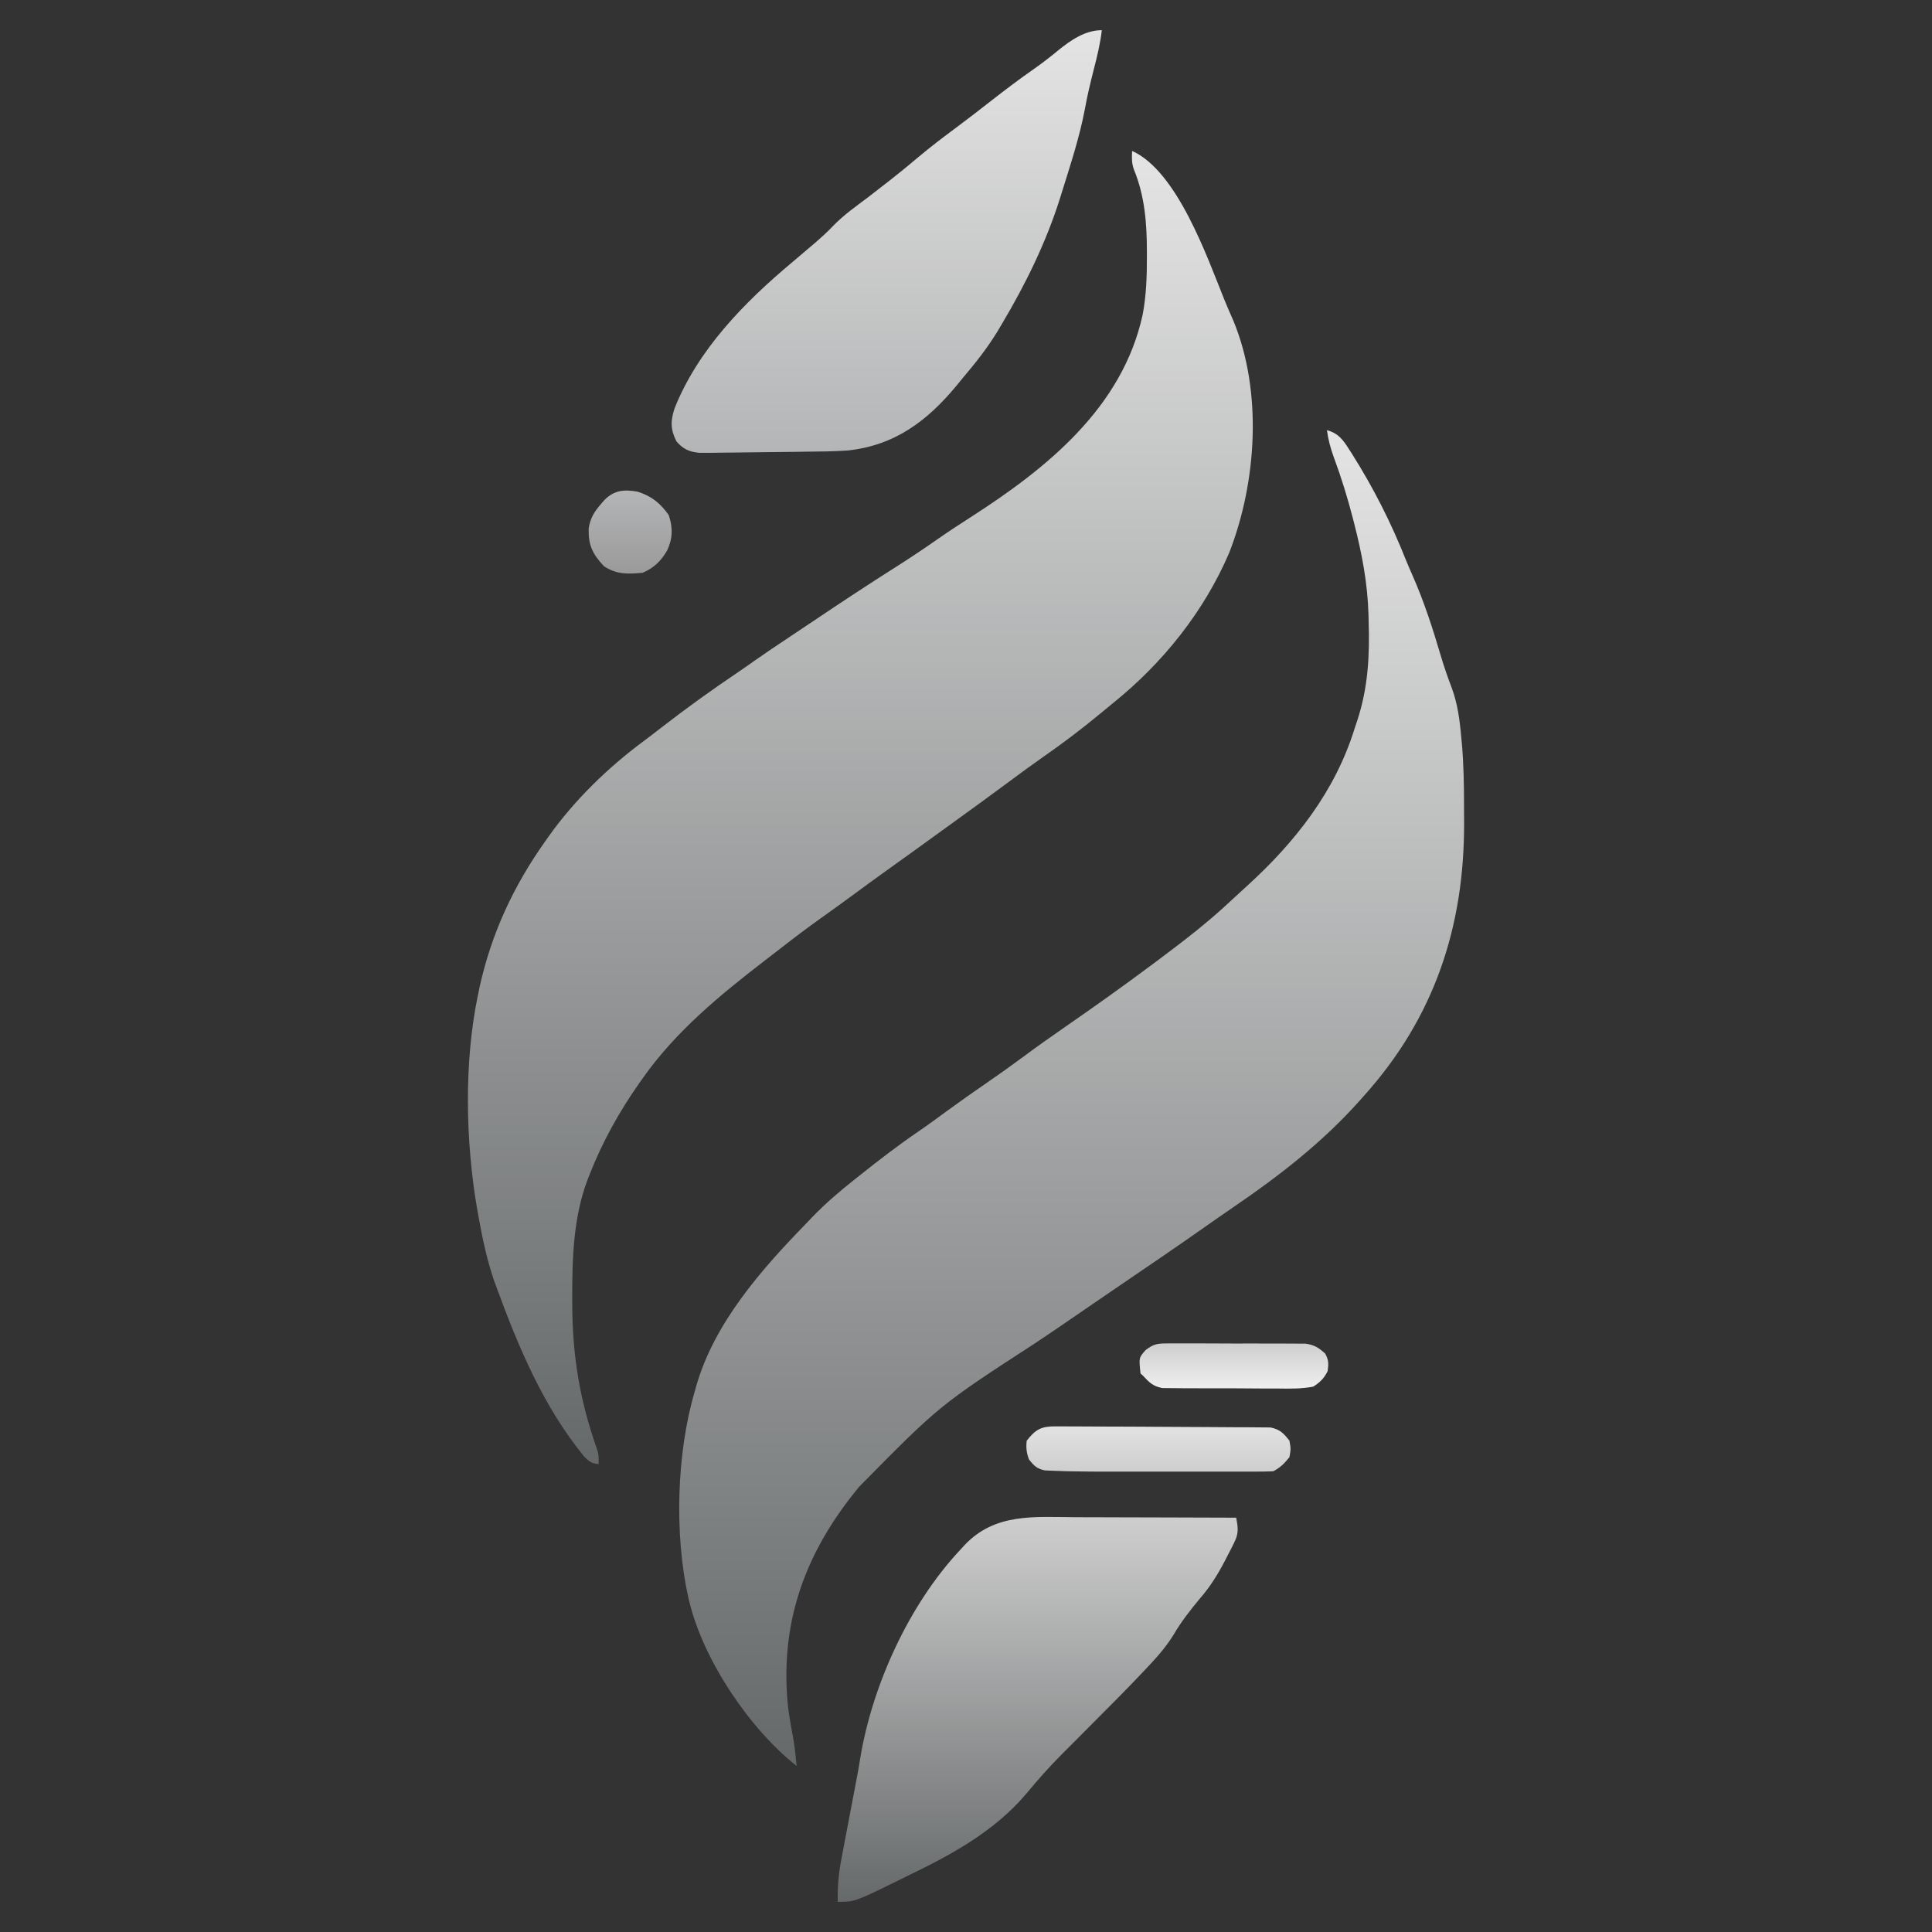 <svg width="256" height="256" viewBox="0 0 256 256" fill="none" xmlns="http://www.w3.org/2000/svg">
<rect x="0" y="0" width="256" height="256" fill="#333333" stroke="none"/>
<path d="M150.009 20C156.021 22.695 159.982 34.157 162.269 39.799C162.628 40.68 163.013 41.551 163.397 42.423C167.315 51.81 166.538 63.879 162.88 73.232C159.546 81.045 154.032 87.906 147.443 93.194C146.893 93.637 146.352 94.087 145.808 94.54C143.331 96.597 140.792 98.513 138.149 100.351C136.711 101.352 135.3 102.393 133.893 103.44C131.314 105.352 128.717 107.24 126.114 109.119C125.407 109.627 124.704 110.138 123.997 110.649C121.898 112.174 119.796 113.692 117.681 115.198C116.009 116.393 114.353 117.603 112.702 118.823C111.405 119.777 110.099 120.717 108.79 121.647C106.906 122.99 105.068 124.385 103.246 125.807C102.619 126.294 101.992 126.777 101.362 127.261C95.381 131.859 89.539 136.666 85.162 142.878C84.972 143.146 84.972 143.146 84.778 143.417C82.074 147.251 79.83 151.285 78.112 155.658C78.026 155.88 77.94 156.099 77.851 156.327C75.948 161.374 75.813 166.804 75.826 172.135C75.829 172.55 75.829 172.55 75.829 172.975C75.85 179.738 76.864 185.743 79.145 192.124C79.323 192.768 79.323 192.768 79.323 194C78.367 193.908 78.069 193.667 77.378 192.971C71.993 186.362 68.717 178.552 65.8 170.595C65.677 170.259 65.555 169.923 65.429 169.578C64.51 166.853 63.926 164.112 63.419 161.279C63.354 160.918 63.289 160.558 63.222 160.185C61.682 151.214 61.464 140.728 63.342 131.791C63.44 131.317 63.44 131.317 63.541 130.83C65.1 123.716 68.044 117.385 72.254 111.465C72.38 111.287 72.503 111.108 72.632 110.923C76.115 106.005 80.635 101.62 85.482 98.057C86.189 97.53 86.883 96.991 87.578 96.449C90.903 93.871 94.293 91.426 97.784 89.079C98.525 88.575 99.26 88.06 99.991 87.54C101.515 86.468 103.064 85.433 104.616 84.402C105.735 83.659 106.851 82.911 107.966 82.163C111.547 79.757 115.143 77.383 118.787 75.076C120.644 73.9 122.463 72.68 124.264 71.421C125.718 70.408 127.196 69.441 128.687 68.486C138.73 62.031 148.725 53.999 151.408 41.702C151.893 39.131 151.976 36.587 151.97 33.975C151.97 33.649 151.97 33.649 151.97 33.319C151.964 29.602 151.697 26.018 150.28 22.541C149.939 21.669 149.966 20.927 150.009 20Z" fill="url(#paint0_linear_8_2)"/>
<path d="M175.828 57C177.338 57.416 177.958 58.267 178.762 59.544C178.891 59.744 179.023 59.948 179.155 60.154C181.971 64.617 184.337 69.27 186.279 74.176C186.568 74.882 186.869 75.576 187.175 76.27C188.71 79.742 189.842 83.276 190.919 86.914C191.342 88.348 191.824 89.736 192.361 91.133C193.147 93.279 193.429 95.437 193.625 97.704C193.653 97.978 193.677 98.253 193.705 98.536C193.947 101.272 193.99 103.991 193.99 106.733C193.99 107.488 193.996 108.244 194 108.999C194.049 122.845 190.011 134.886 180.738 145.192C180.575 145.377 180.413 145.562 180.244 145.75C175.295 151.322 169.501 155.821 163.361 160.002C162.116 160.85 160.879 161.717 159.646 162.583C155.884 165.226 152.091 167.816 148.289 170.397C148.09 170.533 147.894 170.665 147.691 170.804C147.495 170.937 147.301 171.069 147.099 171.205C145.473 172.312 143.849 173.425 142.229 174.545C140.582 175.679 138.928 176.805 137.262 177.915C124.475 186.216 124.475 186.216 113.847 196.997C113.604 197.296 113.362 197.595 113.113 197.906C106.446 206.3 103.297 215.424 104.423 226.223C104.617 227.679 104.871 229.122 105.145 230.565C105.338 231.706 105.445 232.85 105.562 234C99.299 229.075 93.227 219.991 91.352 212.279C91.303 212.082 91.254 211.884 91.202 211.678C89.345 203.306 89.646 192.538 92.061 184.354C92.156 184.018 92.156 184.018 92.251 183.672C94.644 175.294 100.864 168.248 106.789 162.152C107.081 161.846 107.372 161.541 107.664 161.236C109.407 159.435 111.269 157.841 113.233 156.293C113.438 156.129 113.644 155.966 113.856 155.796C116.421 153.755 118.995 151.763 121.705 149.919C122.972 149.052 124.209 148.143 125.448 147.233C127.209 145.95 128.983 144.689 130.781 143.459C132.389 142.355 133.972 141.229 135.537 140.067C137.394 138.685 139.278 137.353 141.18 136.039C145 133.394 148.787 130.705 152.509 127.923C152.821 127.689 153.134 127.458 153.46 127.217C154.374 126.533 155.282 125.842 156.191 125.148C156.362 125.019 156.531 124.889 156.706 124.753C159.149 122.879 161.465 120.917 163.702 118.802C164.187 118.349 164.675 117.902 165.166 117.458C171.576 111.642 176.927 104.867 179.511 96.47C179.679 95.968 179.679 95.968 179.851 95.453C181.29 91.062 181.496 86.865 181.352 82.286C181.345 82.014 181.339 81.74 181.333 81.459C181.217 77.29 180.468 73.374 179.434 69.353C179.348 69.02 179.348 69.02 179.262 68.678C178.553 65.936 177.728 63.263 176.743 60.608C176.304 59.408 175.994 58.267 175.828 57Z" fill="url(#paint1_linear_8_2)"/>
<path d="M142.523 201.04C143.14 201.04 143.756 201.043 144.373 201.043C145.981 201.046 147.589 201.052 149.197 201.058C150.845 201.064 152.493 201.067 154.138 201.07C157.36 201.077 160.58 201.086 163.802 201.101C164.052 202.437 164.159 203.156 163.543 204.383C163.354 204.772 163.354 204.772 163.155 205.167C162.948 205.568 162.948 205.568 162.734 205.978C162.591 206.253 162.45 206.53 162.307 206.814C161.339 208.671 160.302 210.328 158.92 211.898C157.678 213.406 156.512 214.89 155.523 216.581C154.638 218.015 153.637 219.215 152.493 220.437C152.307 220.634 152.124 220.831 151.934 221.035C149.441 223.694 146.863 226.264 144.29 228.843C143.295 229.842 142.301 230.842 141.306 231.841C141.083 232.063 140.86 232.285 140.631 232.514C138.993 234.164 137.467 235.888 135.984 237.68C131.767 242.678 125.959 245.827 120.164 248.607C119.795 248.789 119.429 248.971 119.063 249.153C113.274 252 113.274 252 111.01 252C110.955 249.973 111.138 248.141 111.522 246.157C111.605 245.722 111.605 245.722 111.687 245.281C111.864 244.331 112.047 243.384 112.23 242.437C112.358 241.752 112.49 241.068 112.618 240.383C112.813 239.346 113.011 238.31 113.21 237.273C113.484 235.86 113.756 234.451 113.979 233.029C115.563 223.296 120.491 212.57 127.183 205.42C127.394 205.189 127.607 204.957 127.824 204.72C131.864 200.453 137.058 201.009 142.523 201.04Z" fill="url(#paint2_linear_8_2)"/>
<path d="M146 4C145.789 5.752 145.397 7.421 144.949 9.127C144.486 10.938 144.054 12.74 143.727 14.582C143.015 18.273 141.834 21.856 140.715 25.438C140.637 25.69 140.559 25.945 140.478 26.202C138.632 32.084 135.88 37.689 132.728 42.974C132.544 43.285 132.361 43.595 132.171 43.912C130.838 46.093 129.311 48.038 127.657 49.983C127.349 50.359 127.042 50.735 126.734 51.114C122.86 55.781 118.579 59.015 112.336 59.692C110.527 59.82 108.717 59.835 106.905 59.848C106.342 59.857 105.779 59.863 105.217 59.873C103.833 59.894 102.45 59.907 101.063 59.919C100.133 59.925 99.204 59.941 98.271 59.953C97.317 59.969 96.359 59.975 95.402 59.984C95.063 59.988 94.727 59.991 94.379 59.997C93.915 59.997 93.915 59.997 93.443 59.997C93.051 60 93.051 60 92.65 60C91.295 59.863 90.53 59.509 89.631 58.49C88.823 56.877 88.845 55.753 89.392 54.087C92.501 46.311 98.61 40.078 104.962 34.759C105.695 34.141 106.426 33.516 107.157 32.895C107.446 32.649 107.446 32.649 107.741 32.401C108.674 31.599 109.575 30.798 110.421 29.906C111.792 28.486 113.409 27.352 114.982 26.168C115.902 25.466 116.816 24.755 117.727 24.04C117.91 23.897 118.094 23.754 118.28 23.605C119.443 22.692 120.581 21.753 121.713 20.796C123.305 19.46 124.946 18.208 126.616 16.972C128.238 15.766 129.836 14.53 131.425 13.284C133.269 11.839 135.134 10.444 137.052 9.102C138.144 8.334 139.182 7.53 140.211 6.678C141.862 5.336 143.783 4 146 4Z" fill="url(#paint3_linear_8_2)"/>
<path d="M139.809 189C140.151 189 140.493 189 140.844 189.003C141.22 189.003 141.595 189.006 141.984 189.009C142.575 189.013 142.575 189.013 143.179 189.013C144.042 189.016 144.904 189.022 145.767 189.025C147.153 189.034 148.54 189.034 149.923 189.037C152.104 189.041 154.285 189.053 156.463 189.075C157.714 189.084 158.965 189.094 160.213 189.094C161.451 189.094 162.687 189.103 163.925 189.119C164.39 189.122 164.852 189.122 165.318 189.122C165.961 189.122 166.605 189.128 167.246 189.137C167.61 189.14 167.973 189.144 168.349 189.147C169.606 189.405 170.068 189.898 170.857 190.902C171.048 191.994 171.048 191.994 170.857 193.085C170.188 193.905 169.64 194.482 168.7 194.956C167.878 194.987 167.061 194.999 166.239 194.996C165.983 194.999 165.73 194.999 165.465 194.999C164.621 194.999 163.774 194.999 162.927 194.999C162.338 194.999 161.75 194.999 161.158 194.999C159.92 194.999 158.678 194.999 157.44 194.996C155.86 194.996 154.282 194.996 152.705 194.999C151.482 194.999 150.262 194.999 149.042 194.999C148.459 194.999 147.88 194.999 147.298 194.999C145.499 195.003 143.697 194.993 141.897 194.956C141.676 194.953 141.457 194.95 141.229 194.943C140.628 194.931 140.027 194.903 139.427 194.878C139.097 194.862 138.767 194.85 138.428 194.834C137.39 194.603 137.011 194.226 136.352 193.397C136.022 192.561 135.936 191.8 136.044 190.902C137.212 189.402 137.979 188.994 139.809 189Z" fill="url(#paint4_linear_8_2)"/>
<path d="M154.825 178.008C155.133 178.005 155.133 178.005 155.448 178.002C156.122 177.997 156.798 178.002 157.472 178.008C157.943 178.008 158.416 178.008 158.887 178.005C159.872 178.005 160.86 178.011 161.845 178.017C163.107 178.029 164.369 178.026 165.631 178.02C166.603 178.017 167.576 178.02 168.551 178.026C169.015 178.026 169.479 178.026 169.946 178.026C170.598 178.023 171.246 178.029 171.898 178.037C172.27 178.037 172.638 178.04 173.02 178.043C174.212 178.224 174.739 178.592 175.597 179.359C176.068 180.223 176.055 180.73 175.915 181.693C175.464 182.601 174.911 183.178 174.008 183.736C172.441 184.039 170.884 184.01 169.289 183.986C168.825 183.986 168.364 183.986 167.9 183.989C166.93 183.989 165.961 183.981 164.992 183.969C163.749 183.954 162.51 183.954 161.27 183.96C160.313 183.963 159.357 183.96 158.4 183.954C157.943 183.951 157.485 183.951 157.027 183.951C156.388 183.954 155.746 183.943 155.108 183.934C154.745 183.931 154.383 183.928 154.008 183.925C152.746 183.68 152.27 183.164 151.443 182.277C151.338 182.18 151.234 182.084 151.125 181.985C150.9 179.908 150.9 179.908 151.799 178.892C152.905 178.046 153.401 178.008 154.825 178.008Z" fill="url(#paint5_linear_8_2)"/>
<path d="M84.475 65.147C86.356 65.734 87.483 66.682 88.604 68.236C89.173 69.895 89.147 71.347 88.407 72.928C87.629 74.287 86.645 75.273 85.149 75.9C83.135 76.073 81.766 76.147 80.029 75.032C78.489 73.367 77.958 72.264 78.003 70.046C78.193 68.65 78.784 67.745 79.711 66.691C79.924 66.447 79.924 66.447 80.14 66.197C81.445 64.927 82.751 64.844 84.475 65.147Z" fill="url(#paint6_linear_8_2)"/>
<defs>
<linearGradient id="paint0_linear_8_2" x1="114" y1="20" x2="114" y2="194" gradientUnits="userSpaceOnUse">
<stop stop-color="#E4E4E4"/>
<stop offset="1" stop-color="#66696A"/>
</linearGradient>
<linearGradient id="paint1_linear_8_2" x1="142" y1="57" x2="142" y2="234" gradientUnits="userSpaceOnUse">
<stop stop-color="#E4E4E4"/>
<stop offset="1" stop-color="#66696A"/>
</linearGradient>
<linearGradient id="paint2_linear_8_2" x1="137.5" y1="201" x2="137.5" y2="252" gradientUnits="userSpaceOnUse">
<stop stop-color="#CECECE"/>
<stop offset="1" stop-color="#66696A"/>
</linearGradient>
<linearGradient id="paint3_linear_8_2" x1="117.5" y1="4" x2="117.5" y2="60" gradientUnits="userSpaceOnUse">
<stop stop-color="#E4E4E4"/>
<stop offset="1" stop-color="#B4B5B6"/>
</linearGradient>
<linearGradient id="paint4_linear_8_2" x1="153.5" y1="189" x2="153.5" y2="195" gradientUnits="userSpaceOnUse">
<stop stop-color="#E2E2E2"/>
<stop offset="1" stop-color="#CECECE"/>
</linearGradient>
<linearGradient id="paint5_linear_8_2" x1="163.5" y1="178" x2="163.5" y2="184" gradientUnits="userSpaceOnUse">
<stop stop-color="#CECECE"/>
<stop offset="1" stop-color="#EFEFEF"/>
</linearGradient>
<linearGradient id="paint6_linear_8_2" x1="83.5" y1="65" x2="83.5" y2="76" gradientUnits="userSpaceOnUse">
<stop stop-color="#B4B5B6"/>
<stop offset="1" stop-color="#9A9A9A"/>
</linearGradient>
</defs>
</svg>
